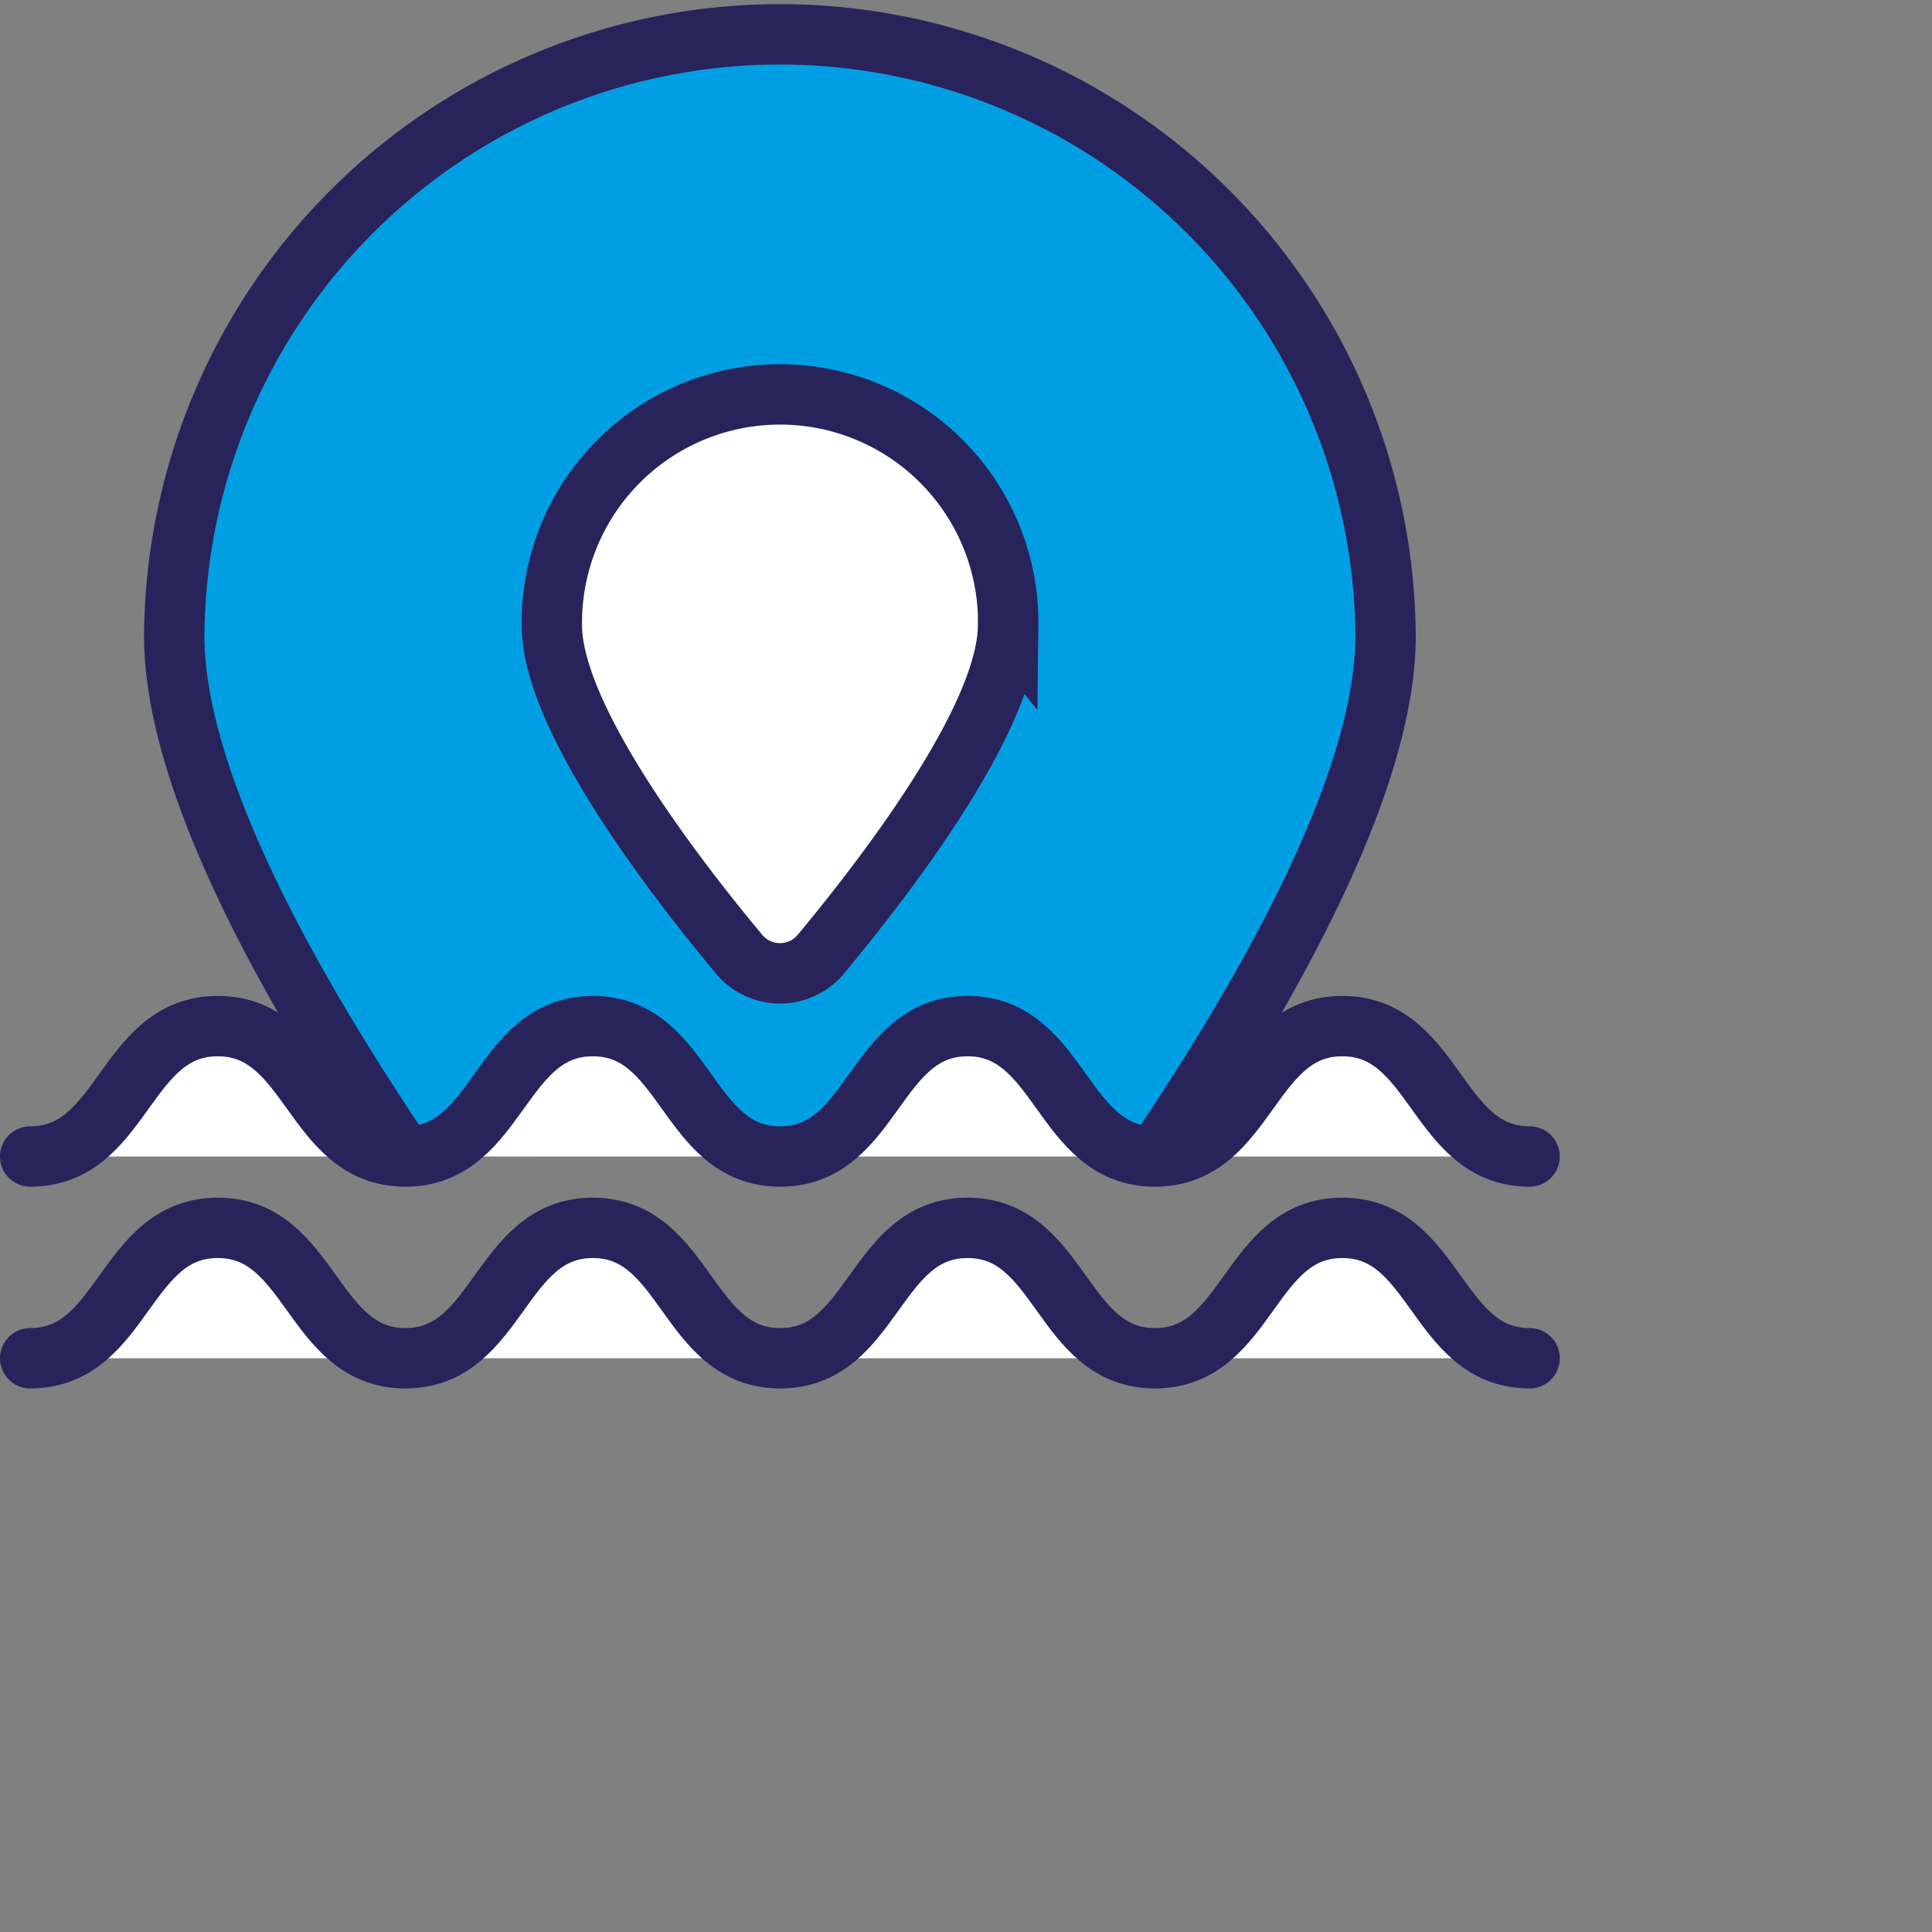 <?xml version="1.0" encoding="utf-8"?>
<svg viewBox="0 0 64 64" xmlns="http://www.w3.org/2000/svg">
  <rect x="0" y="0" width="64" height="64" fill="#808080" stroke="none"/>
  <g >
    <path d="M13.372,38.3c-4.087-6.051-7.6-12.6-7.6-17.24a20.064,20.064,0,0,1,40.127,0c0,4.635-3.51,11.182-7.594,17.231" fill="#009fe3" stroke="#29235c" stroke-linecap="round" stroke-miterlimit="10" stroke-width="2"/>
    <path d="M33.394,20.706c0,3.046-4.027,8.286-6.2,10.9a1.763,1.763,0,0,1-2.713,0c-2.176-2.609-6.2-7.849-6.2-10.895a7.559,7.559,0,1,1,15.117,0Z" fill="#fff" stroke="#29235c" stroke-linecap="round" stroke-miterlimit="10" stroke-width="2"/>
    <path d="M50.671,38.311c-3.1,0-3.1-4.32-6.206-4.32s-3.1,4.32-6.207,4.32-3.1-4.32-6.206-4.32-3.1,4.32-6.208,4.32-3.1-4.32-6.205-4.32-3.105,4.32-6.21,4.32-3.107-4.32-6.215-4.32S4.107,38.311,1,38.311" fill="#fff" stroke="#29235c" stroke-linecap="round" stroke-miterlimit="10" stroke-width="2"/>
    <path d="M50.671,44.994c-3.1,0-3.1-4.32-6.206-4.32s-3.1,4.32-6.207,4.32-3.1-4.32-6.206-4.32-3.1,4.32-6.208,4.32-3.1-4.32-6.205-4.32-3.105,4.32-6.21,4.32-3.107-4.32-6.215-4.32S4.107,44.994,1,44.994" fill="#fff" stroke="#29235c" stroke-linecap="round" stroke-miterlimit="10" stroke-width="2"/>
  </g>
</svg>